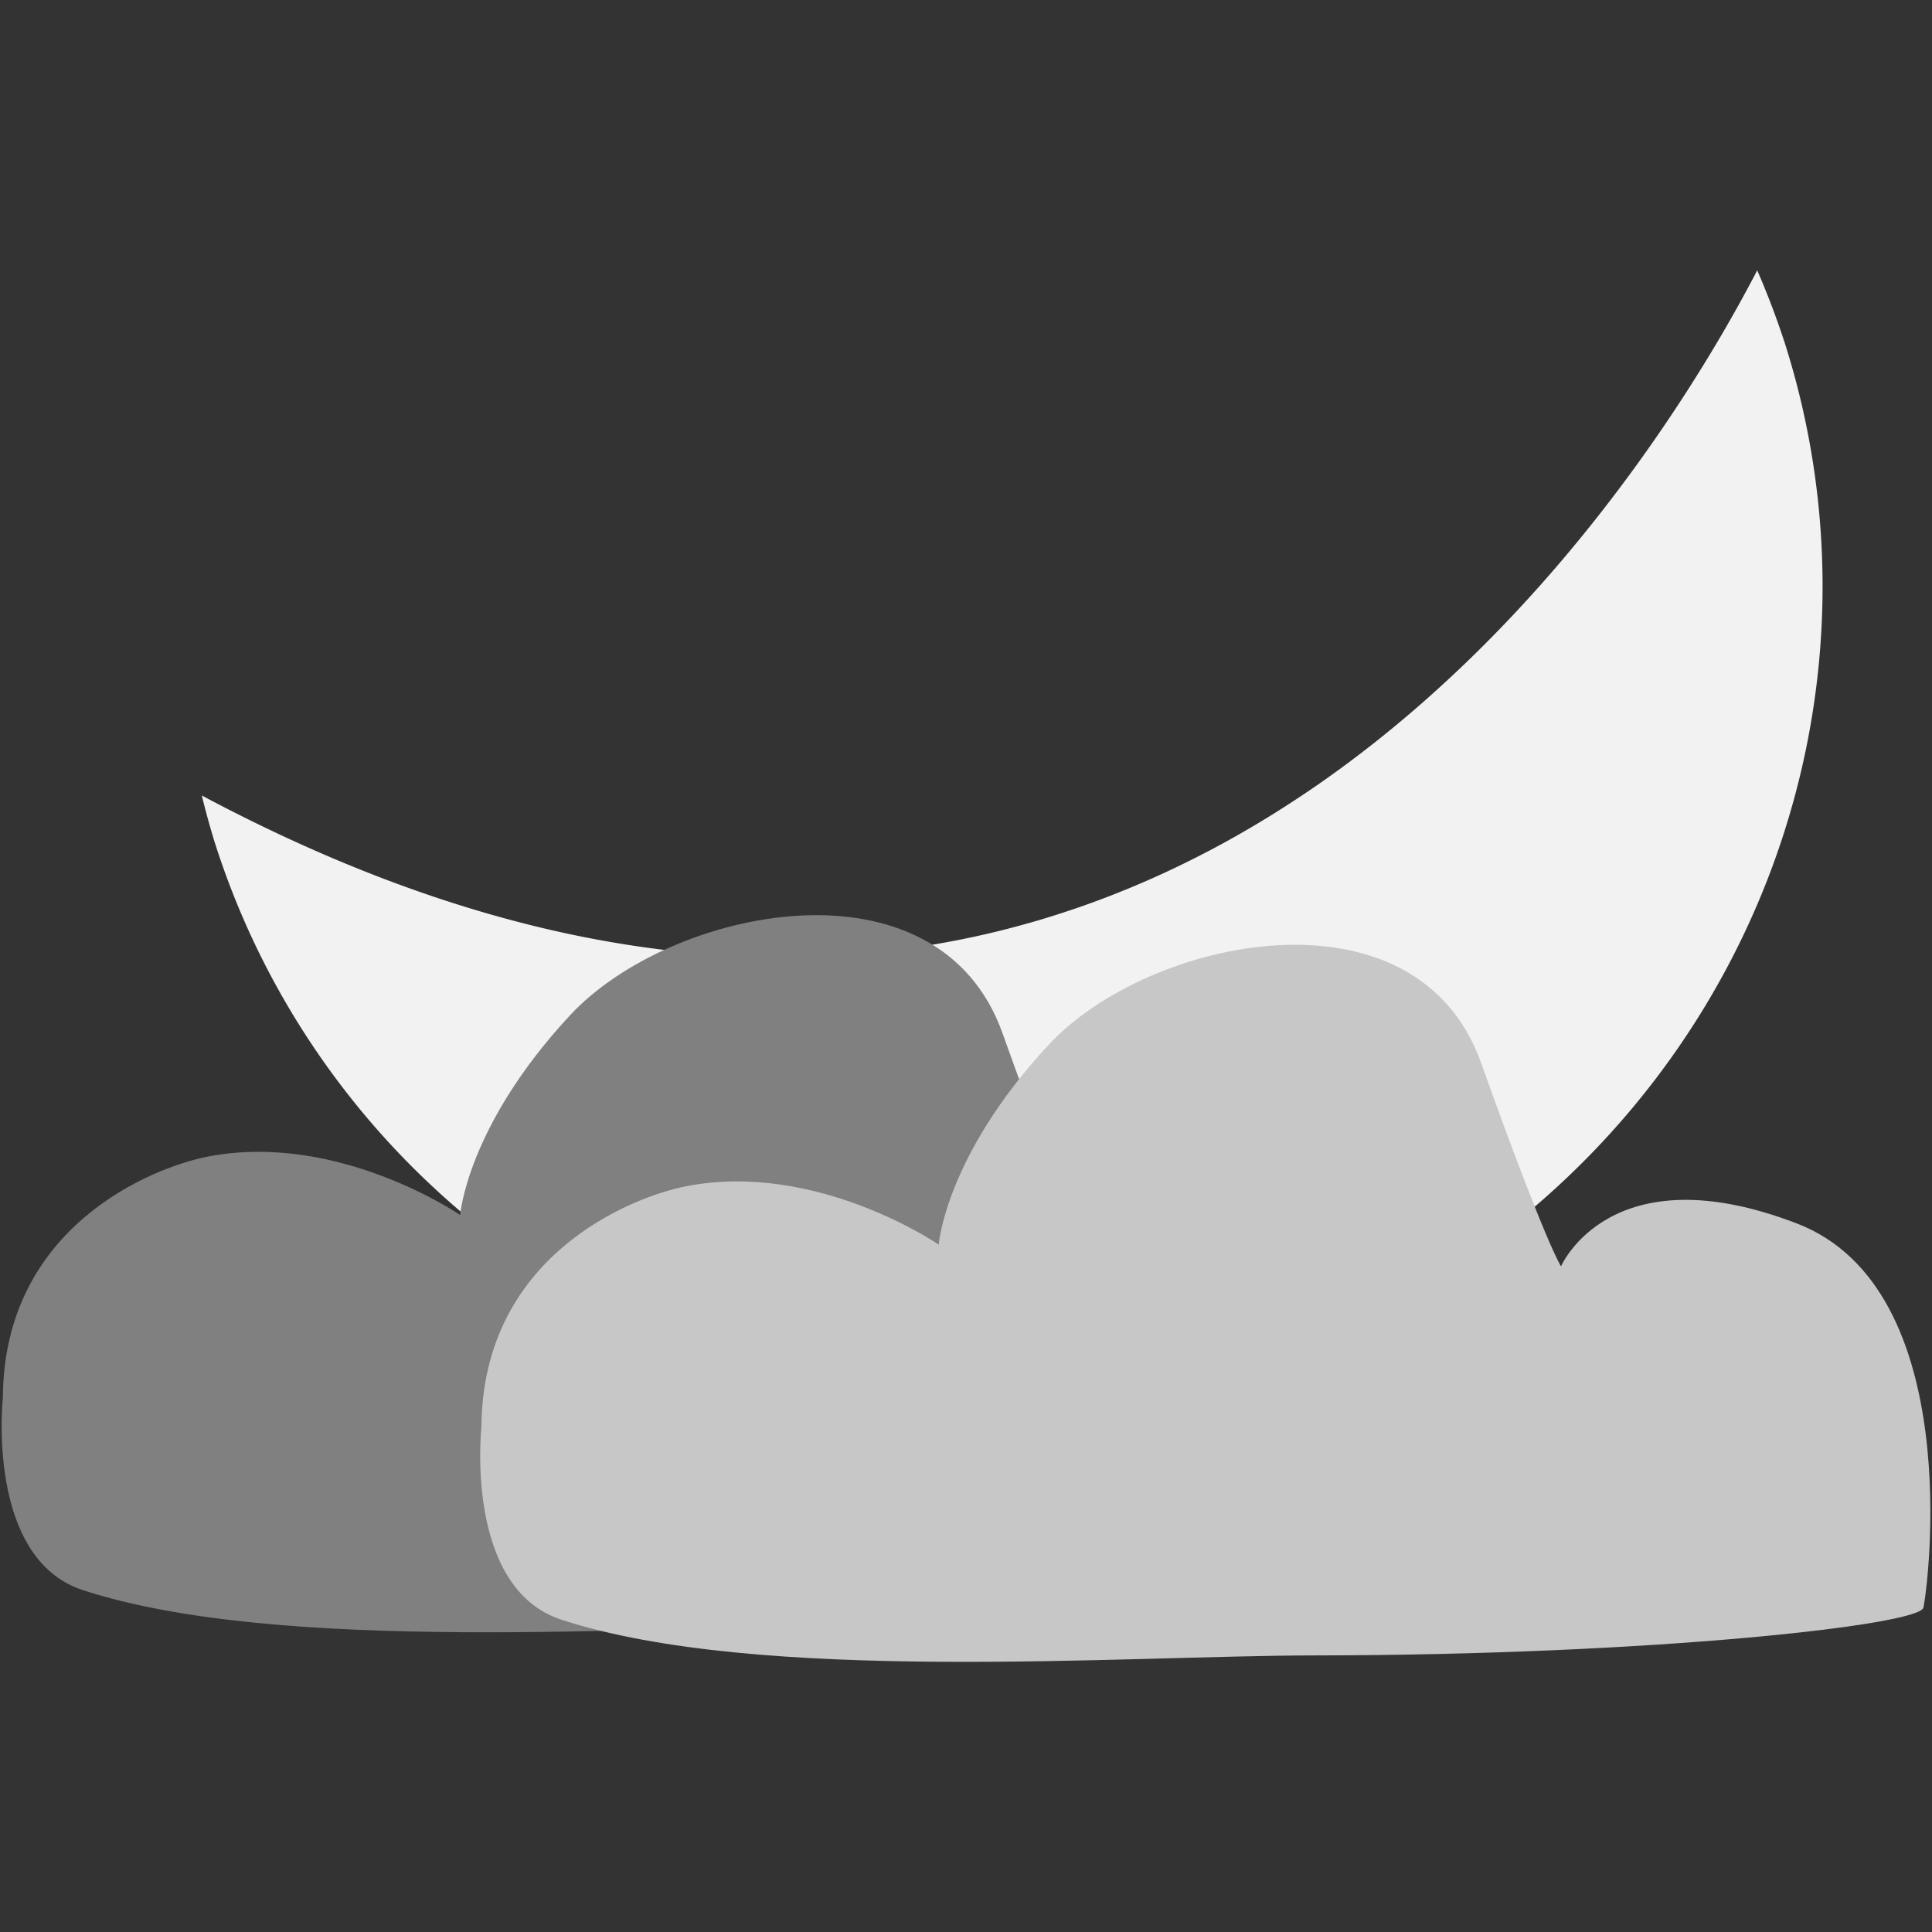 <?xml version="1.0" encoding="UTF-8" standalone="no"?>
<!-- Created with Inkscape (http://www.inkscape.org/) -->

<svg
   width="350"
   height="350"
   viewBox="0 0 92.604 92.604"
   version="1.1"
   id="svg3405"
   xmlns="http://www.w3.org/2000/svg"
   xmlns:svg="http://www.w3.org/2000/svg">
  <rect x="0" y="0" width="92.604" height="92.604" fill="#333333" stroke="none"/>
  <defs
     id="defs3402" />
  <g
     id="layer8"
     style="display:none">
    <g
       id="g6304"
       transform="matrix(1.988,0,0,1.988,-45.556,-37.278)"
       style="fill:#f9f9f9">
      <circle
         style="fill:#f9f9f9;stroke-width:0.179"
         id="path6174"
         cx="56.426"
         cy="31.527"
         r="7.524" />
      <circle
         style="fill:#f9f9f9;stroke-width:0.232"
         id="path6176"
         cx="45.231"
         cy="44.156"
         r="5.105" />
      <circle
         style="display:inline;fill:#f9f9f9;stroke-width:0.261"
         id="path6176-45"
         cx="58.666"
         cy="46.485"
         r="5.732" />
      <circle
         style="display:inline;fill:#f9f9f9;stroke-width:0.204"
         id="path6176-2"
         cx="47.918"
         cy="55.62"
         r="4.478" />
      <circle
         style="display:inline;fill:#f9f9f9;stroke-width:0.134"
         id="path6176-4"
         cx="37.08"
         cy="55.173"
         r="2.956" />
      <circle
         style="display:inline;fill:#f9f9f9;stroke-width:0.077"
         id="path6176-4-4"
         cx="29.736"
         cy="58.039"
         r="1.702" />
    </g>
  </g>
  <g
     id="layer1"
     style="display:none">
    <circle
       style="fill:#fff037;fill-opacity:1;stroke-width:0.202"
       id="path4476"
       cx="62.413"
       cy="-40.038"
       r="29.523"
       transform="scale(1,-1)" />
    <path
       style="fill:#eaeaea;fill-opacity:1;stroke-width:0.231"
       d="M 0.868,61.17 C 0.909,52.391 8.533,49.378 11.351,48.829 c 6.674,-1.298 12.911,2.989 12.911,2.989 0,0 0.341,-4.538 5.623,-10.221 5.135,-5.525 18.805,-8.367 22.122,0.919 3.316,9.286 4.09,10.414 4.09,10.414 0,0 2.516,-5.859 12.056,-2.198 8.733,3.352 6.701,18.779 6.48,19.663 -0.221,0.884 -13.797,2.423 -31.125,2.439 -9.824,0.009 -28.452,1.468 -38.547,-1.827 -4.984,-1.627 -4.093,-9.836 -4.093,-9.836 z"
       id="path6599" />
    <path
       style="fill:#c7c7c7;fill-opacity:1;stroke-width:0.213"
       d="m 24.182,62.385 c 0.037,-8.104 7.075,-10.885 9.677,-11.392 6.16,-1.199 11.918,2.759 11.918,2.759 0,0 0.315,-4.189 5.191,-9.435 4.74,-5.1 17.359,-7.724 20.421,0.848 3.061,8.572 3.776,9.613 3.776,9.613 0,0 2.322,-5.409 11.129,-2.029 8.062,3.094 6.186,17.335 5.982,18.151 -0.204,0.816 -12.736,2.237 -28.732,2.251 -9.068,0.008 -26.264,1.355 -35.583,-1.687 -4.601,-1.502 -3.778,-9.08 -3.778,-9.08 z"
       id="path6599-4" />
  </g>
  <g
     id="layer5"
     style="display:none">
    <path
       style="display:inline;fill:#999999;fill-opacity:1;stroke-width:0.265"
       d="m 5.219,44.713 c 0.047,-10.059 8.782,-13.511 12.012,-14.14 7.647,-1.488 14.793,3.425 14.793,3.425 0,0 0.39,-5.2 6.443,-11.712 5.884,-6.33 21.547,-9.587 25.347,1.053 3.8,10.64 4.687,11.932 4.687,11.932 0,0 2.883,-6.714 13.814,-2.518 10.007,3.841 7.678,21.517 7.425,22.53 -0.253,1.013 -15.809,2.776 -35.663,2.794 -11.256,0.01 -32.6,1.682 -44.167,-2.094 -5.711,-1.864 -4.689,-11.27 -4.689,-11.27 z"
       id="path6599-4-7" />
    <path
       style="fill:#eaeaea;fill-opacity:1;stroke-width:0.231"
       d="m 0.02,60.121 c 0.041,-8.779 7.664,-11.792 10.483,-12.34 6.674,-1.298 12.911,2.989 12.911,2.989 0,0 0.341,-4.538 5.623,-10.221 5.135,-5.525 18.805,-8.367 22.122,0.919 3.316,9.286 4.09,10.414 4.09,10.414 0,0 2.516,-5.859 12.056,-2.198 8.733,3.352 6.701,18.779 6.48,19.663 -0.221,0.884 -13.797,2.423 -31.125,2.439 -9.824,0.009 -28.452,1.468 -38.547,-1.827 C -0.872,68.33 0.02,60.121 0.02,60.121 Z"
       id="path6599-7" />
    <path
       style="fill:#c7c7c7;fill-opacity:1;stroke-width:0.213"
       d="m 24.049,61.336 c 0.037,-8.104 7.075,-10.885 9.677,-11.392 6.16,-1.199 11.918,2.759 11.918,2.759 0,0 0.315,-4.189 5.191,-9.435 4.74,-5.1 17.359,-7.724 20.421,0.848 3.061,8.572 3.776,9.613 3.776,9.613 0,0 2.322,-5.409 11.129,-2.029 8.062,3.094 6.186,17.335 5.982,18.151 -0.204,0.816 -12.736,2.237 -28.732,2.251 -9.068,0.008 -26.264,1.355 -35.583,-1.687 -4.601,-1.502 -3.778,-9.08 -3.778,-9.08 z"
       id="path6599-4-2" />
  </g>
  <g
     id="layer6"
     style="display:none">
    <circle
       style="display:inline;fill:#fff037;fill-opacity:1;stroke-width:0.202"
       id="path4476-0"
       cx="46.302"
       cy="-46.302"
       r="29.523"
       transform="scale(1,-1)" />
  </g>
  <g
     id="layer7"
     style="display:none">
    <g
       id="g6020"
       transform="matrix(1.208,0,0,1.208,-16.02,-8.488)"
       style="fill:#f9f9f9">
      <rect
         style="fill:#f9f9f9;stroke-width:0.371"
         id="rect5947"
         width="72.565"
         height="5.214"
         x="-52.743"
         y="58.285"
         rx="4.464"
         ry="2.607"
         transform="matrix(0.557,-0.83,0.896,0.445,0,0)" />
      <rect
         style="fill:#f9f9f9;stroke-width:0.286"
         id="rect5947-2"
         width="56.051"
         height="4.027"
         x="-58.172"
         y="69.578"
         rx="3.448"
         ry="2.014"
         transform="matrix(0.557,-0.83,0.896,0.445,0,0)" />
      <rect
         style="fill:#f9f9f9;stroke-width:0.19"
         id="rect5947-2-4"
         width="37.115"
         height="2.667"
         x="-41.477"
         y="49.718"
         rx="2.283"
         ry="1.333"
         transform="matrix(0.557,-0.83,0.896,0.445,0,0)" />
      <rect
         style="fill:#f9f9f9;stroke-width:0.295"
         id="rect5947-2-4-9"
         width="57.703"
         height="4.146"
         x="-44.04"
         y="79.117"
         rx="3.549"
         ry="2.073"
         transform="matrix(0.557,-0.83,0.896,0.445,0,0)" />
    </g>
  </g>
  <g
     id="layer9"
     style="display:none">
    <path
       style="fill:#ffff00;stroke-width:0.267"
       d="M 74.428,45.903 64.922,67.612 77.524,65.545 71.444,78.688 84.267,61.705 69.343,63.92 77.192,45.755 Z"
       id="path6828" />
    <path
       style="fill:#ffff00;stroke-width:0.363"
       d="M 23.768,51.176 11.402,67.578 23.586,66.419 16.312,78.182 30.133,64.596 16.676,65.259 26.678,52.336 Z"
       id="path6771" />
    <path
       style="fill:#ffff00;stroke-width:0.299"
       d="M 48.234,46.693 37.4,72.767 H 51.55 L 42.817,90.519 58.625,68.699 41.38,69.254 50.666,48.912 Z"
       id="path6715" />
    <path
       style="display:inline;fill:#999999;fill-opacity:1;stroke-width:0.265"
       d="m 5.219,32.174 c 0.047,-10.059 8.782,-13.511 12.012,-14.14 7.647,-1.488 14.793,3.425 14.793,3.425 0,0 0.39,-5.2 6.443,-11.712 5.884,-6.33 21.547,-9.587 25.347,1.053 3.8,10.64 4.687,11.932 4.687,11.932 0,0 2.883,-6.714 13.814,-2.518 10.007,3.841 7.678,21.517 7.425,22.53 -0.253,1.013 -15.809,2.776 -35.663,2.794 -11.256,0.01 -32.6,1.682 -44.167,-2.094 -5.711,-1.864 -4.689,-11.27 -4.689,-11.27 z"
       id="path6599-4-7-2" />
    <path
       style="display:inline;fill:#eaeaea;fill-opacity:1;stroke-width:0.231"
       d="m 0.02,47.582 c 0.041,-8.779 7.664,-11.792 10.483,-12.34 6.674,-1.298 12.911,2.989 12.911,2.989 0,0 0.341,-4.538 5.623,-10.221 5.135,-5.525 18.805,-8.367 22.122,0.919 3.316,9.286 4.09,10.414 4.09,10.414 0,0 2.516,-5.859 12.056,-2.198 8.733,3.352 6.701,18.779 6.48,19.663 -0.221,0.884 -13.797,2.423 -31.125,2.439 -9.824,0.009 -28.452,1.468 -38.547,-1.827 -4.984,-1.627 -4.093,-9.836 -4.093,-9.836 z"
       id="path6599-7-7" />
    <path
       style="display:inline;fill:#c7c7c7;fill-opacity:1;stroke-width:0.213"
       d="m 24.049,48.797 c 0.037,-8.104 7.075,-10.885 9.677,-11.392 6.16,-1.199 11.918,2.759 11.918,2.759 0,0 0.315,-4.189 5.191,-9.435 4.74,-5.1 17.359,-7.724 20.421,0.848 3.061,8.572 3.776,9.613 3.776,9.613 0,0 2.322,-5.409 11.129,-2.029 8.062,3.094 6.186,17.335 5.982,18.151 -0.204,0.816 -12.736,2.237 -28.732,2.251 -9.068,0.008 -26.264,1.355 -35.583,-1.687 -4.601,-1.502 -3.778,-9.08 -3.778,-9.08 z"
       id="path6599-4-2-6" />
  </g>
  <g
     id="layer10"
     style="display:none">
    <g
       id="g7108"
       transform="translate(2.285,4.783)">
      <rect
         style="fill:#f9f9f9;stroke-width:0.447"
         id="rect6995"
         width="88.936"
         height="8.21"
         x="-0.451"
         y="32.685"
         ry="4.105" />
      <rect
         style="fill:#f9f9f9;stroke-width:0.447"
         id="rect7101"
         width="43.666"
         height="6.386"
         x="35.144"
         y="44.471"
         ry="3.193" />
      <rect
         style="fill:#f9f9f9;stroke-width:0.447"
         id="rect7103"
         width="44.06"
         height="7.082"
         x="8.728"
         y="54.224"
         ry="3.193" />
      <rect
         style="fill:#f9f9f9;stroke-width:0.447"
         id="rect7103-6"
         width="44.06"
         height="7.082"
         x="20.302"
         y="21.732"
         ry="3.193" />
    </g>
  </g>
  <g
     id="layer11"
     style="display:inline">
    <path
       id="path2081"
       style="display:inline;fill:#f2f2f2;fill-opacity:1;stroke-width:0.775"
       d="m 84.226,12.954 c -0.044,0.085 -0.076,0.15 -0.122,0.239 -0.214,0.408 -0.456,0.857 -0.724,1.342 -0.269,0.485 -0.564,1.007 -0.888,1.558 -0.162,0.276 -0.331,0.56 -0.506,0.85 -0.175,0.29 -0.358,0.588 -0.547,0.891 -0.189,0.304 -0.385,0.614 -0.588,0.93 -0.203,0.316 -0.413,0.637 -0.63,0.963 -0.217,0.327 -0.44,0.659 -0.671,0.995 -0.231,0.336 -0.468,0.677 -0.713,1.021 -0.245,0.345 -0.497,0.694 -0.756,1.046 -0.259,0.352 -0.524,0.706 -0.797,1.064 -0.273,0.357 -0.552,0.717 -0.838,1.078 -0.287,0.362 -0.58,0.725 -0.881,1.09 -0.301,0.365 -0.608,0.732 -0.923,1.099 -0.315,0.367 -0.636,0.734 -0.965,1.101 -0.329,0.368 -0.665,0.736 -1.008,1.102 -0.343,0.367 -0.694,0.734 -1.051,1.099 -0.357,0.365 -0.722,0.73 -1.093,1.091 -0.372,0.362 -0.75,0.721 -1.136,1.078 -0.386,0.357 -0.778,0.713 -1.179,1.065 -0.4,0.352 -0.807,0.699 -1.222,1.044 -0.415,0.345 -0.836,0.687 -1.265,1.023 -0.429,0.336 -0.865,0.667 -1.308,0.994 -0.443,0.327 -0.895,0.65 -1.352,0.965 -0.458,0.316 -0.924,0.625 -1.396,0.929 -0.236,0.152 -0.474,0.303 -0.714,0.452 -0.24,0.149 -0.481,0.294 -0.724,0.44 -0.243,0.145 -0.49,0.289 -0.737,0.431 -0.247,0.142 -0.496,0.282 -0.747,0.42 -0.251,0.138 -0.504,0.274 -0.758,0.408 -0.254,0.134 -0.511,0.265 -0.769,0.395 -0.258,0.13 -0.517,0.257 -0.779,0.383 -0.262,0.126 -0.525,0.25 -0.791,0.371 -0.265,0.121 -0.533,0.24 -0.802,0.357 -0.269,0.117 -0.54,0.231 -0.813,0.343 -0.273,0.112 -0.548,0.222 -0.825,0.33 -0.276,0.107 -0.554,0.212 -0.835,0.314 -0.28,0.102 -0.562,0.201 -0.846,0.298 -0.284,0.097 -0.57,0.191 -0.857,0.283 -0.288,0.092 -0.577,0.182 -0.868,0.268 -0.291,0.086 -0.584,0.168 -0.879,0.249 -0.295,0.08 -0.592,0.159 -0.89,0.234 -0.299,0.075 -0.599,0.146 -0.901,0.215 -0.302,0.069 -0.607,0.134 -0.913,0.197 -0.306,0.063 -0.614,0.122 -0.924,0.178 -0.31,0.056 -0.621,0.11 -0.935,0.159 -0.314,0.05 -0.629,0.096 -0.946,0.139 -0.317,0.043 -0.638,0.083 -0.959,0.12 -0.321,0.036 -0.644,0.068 -0.969,0.098 -0.325,0.029 -0.651,0.057 -0.98,0.079 -0.329,0.022 -0.659,0.041 -0.992,0.056 -0.332,0.015 -0.666,0.026 -1.002,0.034 -0.336,0.008 -0.675,0.011 -1.015,0.011 -0.34,5.5e-5 -0.68,-0.003 -1.024,-0.011 -0.344,-0.008 -0.689,-0.02 -1.037,-0.035 -0.347,-0.016 -0.698,-0.035 -1.049,-0.058 -0.351,-0.024 -0.703,-0.051 -1.058,-0.082 -0.355,-0.032 -0.712,-0.068 -1.071,-0.108 -0.359,-0.04 -0.719,-0.084 -1.082,-0.133 -0.363,-0.049 -0.727,-0.102 -1.094,-0.159 -0.366,-0.057 -0.735,-0.119 -1.105,-0.186 -0.37,-0.066 -0.743,-0.137 -1.117,-0.212 -0.374,-0.075 -0.749,-0.154 -1.127,-0.239 -0.378,-0.084 -0.758,-0.174 -1.139,-0.268 -0.382,-0.094 -0.766,-0.192 -1.151,-0.296 -0.385,-0.103 -0.773,-0.211 -1.162,-0.324 -0.389,-0.113 -0.78,-0.231 -1.173,-0.354 -0.393,-0.123 -0.788,-0.25 -1.185,-0.383 -0.397,-0.133 -0.796,-0.271 -1.197,-0.414 -0.401,-0.143 -0.803,-0.29 -1.208,-0.443 -0.405,-0.153 -0.811,-0.312 -1.22,-0.476 -0.408,-0.164 -0.818,-0.331 -1.231,-0.506 -0.412,-0.174 -0.827,-0.355 -1.243,-0.539 -0.416,-0.185 -0.834,-0.375 -1.254,-0.571 -0.42,-0.196 -0.843,-0.398 -1.267,-0.604 -0.424,-0.207 -0.849,-0.419 -1.277,-0.637 -0.428,-0.218 -0.856,-0.442 -1.288,-0.672 -0.022,-0.012 -0.044,-0.024 -0.066,-0.036 a 38.938,39.485 72.395 0 0 0.616,2.235 38.938,39.485 72.395 0 0 49.413,25.172 38.938,39.485 72.395 0 0 25.858,-49.057 38.938,39.485 72.395 0 0 -1.336,-3.525 z" />
    <path
       style="display:inline;fill:#808080;fill-opacity:1;stroke-width:0.216"
       d="M 0.137,67.001 C 0.175,58.775 7.318,55.952 9.959,55.438 c 6.253,-1.217 12.097,2.8 12.097,2.8 0,0 0.319,-4.252 5.269,-9.577 4.811,-5.177 17.62,-7.84 20.727,0.861 3.107,8.701 3.832,9.757 3.832,9.757 0,0 2.357,-5.49 11.296,-2.059 8.183,3.141 6.278,17.595 6.071,18.423 -0.207,0.829 -12.927,2.27 -29.163,2.285 C 30.884,77.937 13.43,79.305 3.971,76.217 -0.699,74.692 0.137,67.001 0.137,67.001 Z"
       id="path6599-41" />
    <path
       style="display:inline;fill:#c7c7c7;fill-opacity:1;stroke-width:0.216"
       d="m 23.075,68.42 c 0.038,-8.226 7.181,-11.049 9.822,-11.563 6.253,-1.217 12.097,2.8 12.097,2.8 0,0 0.319,-4.252 5.269,-9.577 4.811,-5.177 17.62,-7.84 20.727,0.861 3.107,8.701 3.832,9.757 3.832,9.757 0,0 2.357,-5.49 11.296,-2.059 8.183,3.141 6.278,17.595 6.071,18.423 -0.207,0.829 -12.927,2.27 -29.163,2.285 -9.204,0.008 -26.658,1.376 -36.117,-1.712 -4.67,-1.525 -3.835,-9.216 -3.835,-9.216 z"
       id="path6599-4-3" />
  </g>
</svg>
